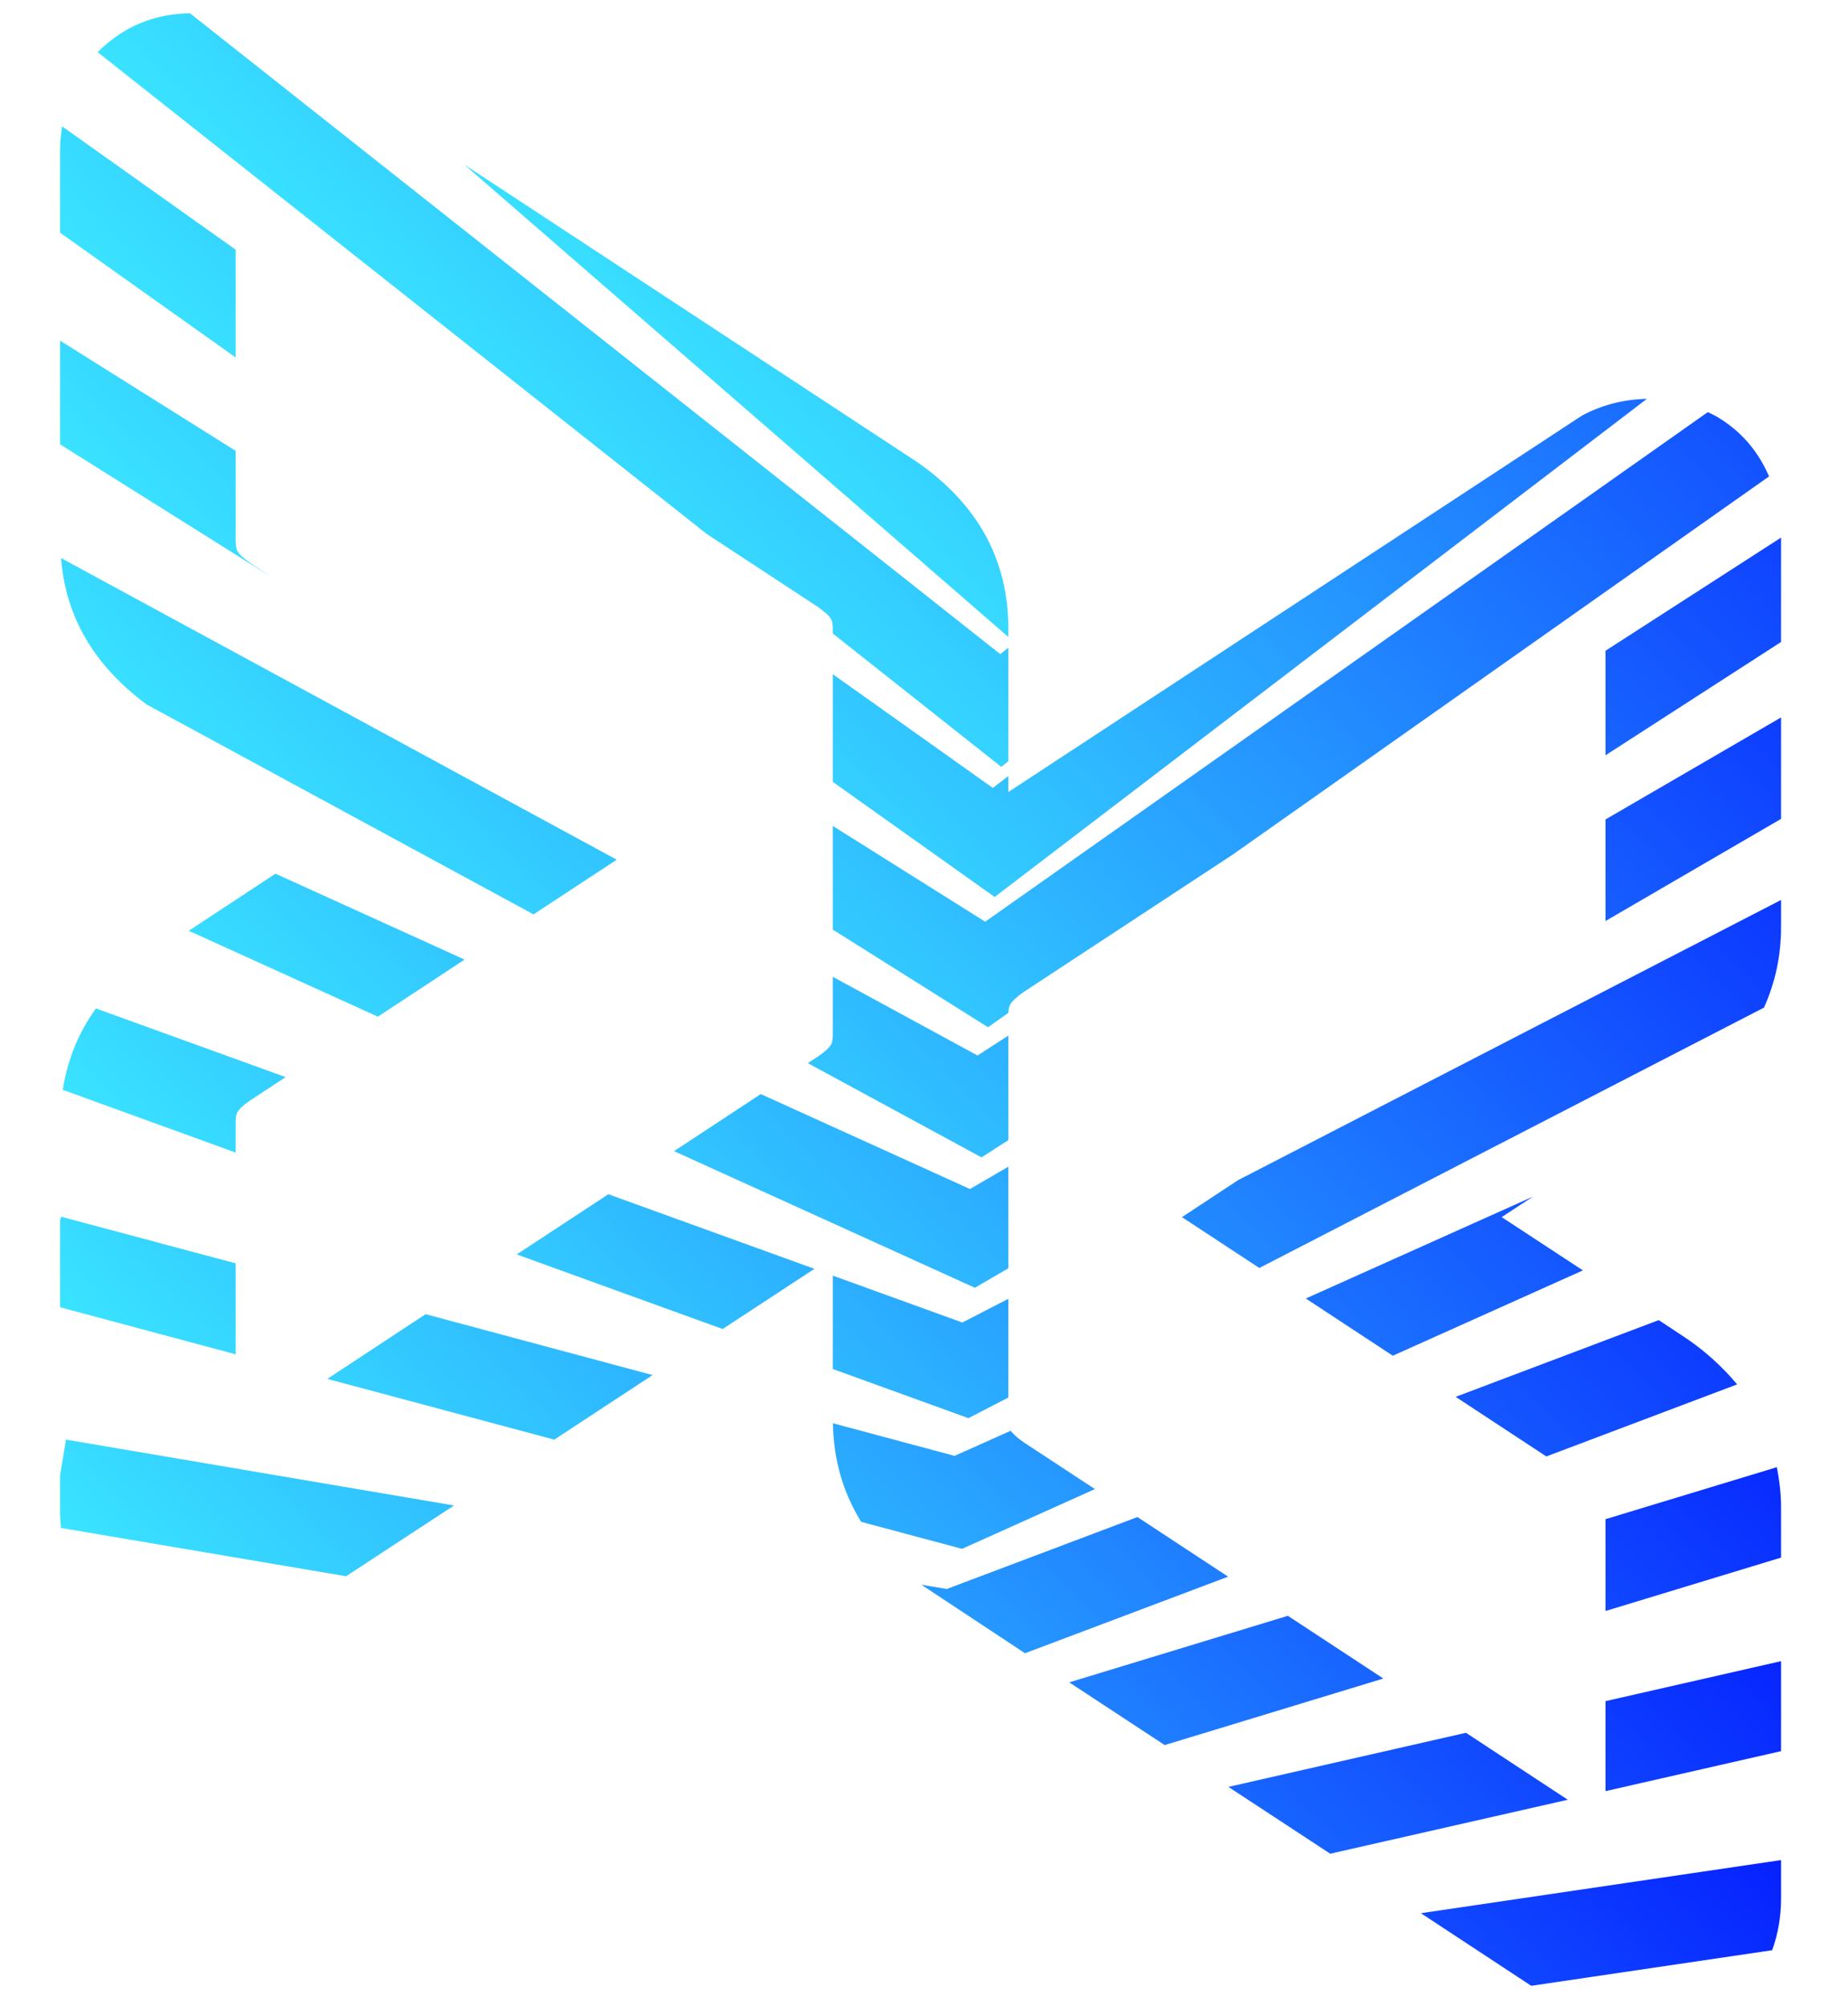 
<svg xmlns="http://www.w3.org/2000/svg" version="1.1" xmlns:xlink="http://www.w3.org/1999/xlink" preserveAspectRatio="none" x="0px" y="0px" width="47px" height="51px" viewBox="0 0 47 51">
<defs>
<linearGradient id="Gradient_1" gradientUnits="userSpaceOnUse" x1="373.038" y1="335.913" x2="840.462" y2="-131.512" spreadMethod="pad">
<stop  offset="0%" stop-color="#3AE5FF"/>

<stop  offset="100%" stop-color="#000BFF"/>
</linearGradient>

<linearGradient id="Gradient_2" gradientUnits="userSpaceOnUse" x1="303.7" y1="342.55" x2="765.1" y2="-118.85" spreadMethod="pad">
<stop  offset="0%" stop-color="#3AE5FF"/>

<stop  offset="100%" stop-color="#000BFF"/>
</linearGradient>

<linearGradient id="Gradient_3" gradientUnits="userSpaceOnUse" x1="410.288" y1="525.013" x2="865.613" y2="69.688" spreadMethod="pad">
<stop  offset="0%" stop-color="#3AE5FF"/>

<stop  offset="100%" stop-color="#000BFF"/>
</linearGradient>

<linearGradient id="Gradient_4" gradientUnits="userSpaceOnUse" x1="165.037" y1="279.763" x2="620.362" y2="-175.563" spreadMethod="pad">
<stop  offset="0%" stop-color="#3AE5FF"/>

<stop  offset="100%" stop-color="#000BFF"/>
</linearGradient>

<linearGradient id="Gradient_5" gradientUnits="userSpaceOnUse" x1="403.5" y1="594.05" x2="852.8" y2="144.75" spreadMethod="pad">
<stop  offset="0%" stop-color="#3AE5FF"/>

<stop  offset="100%" stop-color="#000BFF"/>
</linearGradient>

<linearGradient id="Gradient_6" gradientUnits="userSpaceOnUse" x1="168.65" y1="359.2" x2="617.95" y2="-90.1" spreadMethod="pad">
<stop  offset="0%" stop-color="#3AE5FF"/>

<stop  offset="100%" stop-color="#000BFF"/>
</linearGradient>

<linearGradient id="Gradient_7" gradientUnits="userSpaceOnUse" x1="370.387" y1="636.612" x2="813.612" y2="193.387" spreadMethod="pad">
<stop  offset="0%" stop-color="#3AE5FF"/>

<stop  offset="100%" stop-color="#000BFF"/>
</linearGradient>

<linearGradient id="Gradient_8" gradientUnits="userSpaceOnUse" x1="205.587" y1="471.812" x2="648.812" y2="28.587" spreadMethod="pad">
<stop  offset="0%" stop-color="#3AE5FF"/>

<stop  offset="100%" stop-color="#000BFF"/>
</linearGradient>

<linearGradient id="Gradient_9" gradientUnits="userSpaceOnUse" x1="434.238" y1="700.463" x2="877.463" y2="257.238" spreadMethod="pad">
<stop  offset="0%" stop-color="#3AE5FF"/>

<stop  offset="100%" stop-color="#000BFF"/>
</linearGradient>

<linearGradient id="Gradient_10" gradientUnits="userSpaceOnUse" x1="345.337" y1="687.112" x2="782.462" y2="249.988" spreadMethod="pad">
<stop  offset="0%" stop-color="#3AE5FF"/>

<stop  offset="100%" stop-color="#000BFF"/>
</linearGradient>

<linearGradient id="Gradient_11" gradientUnits="userSpaceOnUse" x1="427.038" y1="768.862" x2="864.163" y2="331.737" spreadMethod="pad">
<stop  offset="0%" stop-color="#3AE5FF"/>

<stop  offset="100%" stop-color="#000BFF"/>
</linearGradient>

<linearGradient id="Gradient_12" gradientUnits="userSpaceOnUse" x1="207.438" y1="549.212" x2="644.562" y2="112.087" spreadMethod="pad">
<stop  offset="0%" stop-color="#3AE5FF"/>

<stop  offset="100%" stop-color="#000BFF"/>
</linearGradient>

<linearGradient id="Gradient_13" gradientUnits="userSpaceOnUse" x1="165.212" y1="582.388" x2="596.188" y2="151.412" spreadMethod="pad">
<stop  offset="0%" stop-color="#3AE5FF"/>

<stop  offset="100%" stop-color="#000BFF"/>
</linearGradient>

<linearGradient id="Gradient_14" gradientUnits="userSpaceOnUse" x1="285.712" y1="702.938" x2="716.688" y2="271.962" spreadMethod="pad">
<stop  offset="0%" stop-color="#3AE5FF"/>

<stop  offset="100%" stop-color="#000BFF"/>
</linearGradient>

<linearGradient id="Gradient_15" gradientUnits="userSpaceOnUse" x1="402.213" y1="819.388" x2="833.188" y2="388.412" spreadMethod="pad">
<stop  offset="0%" stop-color="#3AE5FF"/>

<stop  offset="100%" stop-color="#000BFF"/>
</linearGradient>

<linearGradient id="Gradient_16" gradientUnits="userSpaceOnUse" x1="344.113" y1="761.338" x2="775.088" y2="330.363" spreadMethod="pad">
<stop  offset="0%" stop-color="#3AE5FF"/>

<stop  offset="100%" stop-color="#000BFF"/>
</linearGradient>

<linearGradient id="Gradient_17" gradientUnits="userSpaceOnUse" x1="160.812" y1="653.188" x2="585.587" y2="228.412" spreadMethod="pad">
<stop  offset="0%" stop-color="#3AE5FF"/>

<stop  offset="100%" stop-color="#000BFF"/>
</linearGradient>

<linearGradient id="Gradient_18" gradientUnits="userSpaceOnUse" x1="237.463" y1="729.838" x2="662.238" y2="305.062" spreadMethod="pad">
<stop  offset="0%" stop-color="#3AE5FF"/>

<stop  offset="100%" stop-color="#000BFF"/>
</linearGradient>

<linearGradient id="Gradient_19" gradientUnits="userSpaceOnUse" x1="390.012" y1="882.388" x2="814.788" y2="457.612" spreadMethod="pad">
<stop  offset="0%" stop-color="#3AE5FF"/>

<stop  offset="100%" stop-color="#000BFF"/>
</linearGradient>

<linearGradient id="Gradient_20" gradientUnits="userSpaceOnUse" x1="335.362" y1="827.788" x2="760.138" y2="403.012" spreadMethod="pad">
<stop  offset="0%" stop-color="#3AE5FF"/>

<stop  offset="100%" stop-color="#000BFF"/>
</linearGradient>

<linearGradient id="Gradient_21" gradientUnits="userSpaceOnUse" x1="398.262" y1="965.588" x2="816.737" y2="547.112" spreadMethod="pad">
<stop  offset="0%" stop-color="#3AE5FF"/>

<stop  offset="100%" stop-color="#000BFF"/>
</linearGradient>

<linearGradient id="Gradient_22" gradientUnits="userSpaceOnUse" x1="176.212" y1="743.537" x2="594.688" y2="325.062" spreadMethod="pad">
<stop  offset="0%" stop-color="#3AE5FF"/>

<stop  offset="100%" stop-color="#000BFF"/>
</linearGradient>

<linearGradient id="Gradient_23" gradientUnits="userSpaceOnUse" x1="339.562" y1="906.888" x2="758.037" y2="488.412" spreadMethod="pad">
<stop  offset="0%" stop-color="#3AE5FF"/>

<stop  offset="100%" stop-color="#000BFF"/>
</linearGradient>

<linearGradient id="Gradient_24" gradientUnits="userSpaceOnUse" x1="404.2" y1="1046.2" x2="816.3" y2="634.1" spreadMethod="pad">
<stop  offset="0%" stop-color="#3AE5FF"/>

<stop  offset="100%" stop-color="#000BFF"/>
</linearGradient>

<linearGradient id="Gradient_25" gradientUnits="userSpaceOnUse" x1="346.7" y1="988.7" x2="758.8" y2="576.6" spreadMethod="pad">
<stop  offset="0%" stop-color="#3AE5FF"/>

<stop  offset="100%" stop-color="#000BFF"/>
</linearGradient>

<linearGradient id="Gradient_26" gradientUnits="userSpaceOnUse" x1="359.837" y1="1076.312" x2="765.462" y2="670.688" spreadMethod="pad">
<stop  offset="0%" stop-color="#3AE5FF"/>

<stop  offset="100%" stop-color="#000BFF"/>
</linearGradient>

<linearGradient id="Gradient_27" gradientUnits="userSpaceOnUse" x1="400.188" y1="1116.662" x2="805.812" y2="711.038" spreadMethod="pad">
<stop  offset="0%" stop-color="#3AE5FF"/>

<stop  offset="100%" stop-color="#000BFF"/>
</linearGradient>

<linearGradient id="Gradient_28" gradientUnits="userSpaceOnUse" x1="382.362" y1="1173.037" x2="781.438" y2="773.962" spreadMethod="pad">
<stop  offset="0%" stop-color="#3AE5FF"/>

<stop  offset="100%" stop-color="#000BFF"/>
</linearGradient>

<g id="Symbol_4_0_Layer0_0_FILL">
<path fill="url(#Gradient_1)" stroke="none" d="
M 487.45 401.3
L 487.55 401.25 487.55 398.5
Q 487.55 361.95 455.3 339.5
L 294.9 234.15 487.45 401.3 Z"/>
</g>

<g id="Symbol_4_0_Layer0_1_FILL">
<path fill="url(#Gradient_2)" stroke="none" d="
M 420.05 390.7
Q 423.75 393.3 424.75 395 425.4 396.15 425.4 398.5
L 425.4 400.15 485.05 447.35 487.55 445.35 487.55 405.15 484.7 407.45 197.85 180.65
Q 184.8 180.8 174.25 187.2 169.45 190.1 165.15 194.4
L 380.75 364.9 420.05 390.7 Z"/>
</g>

<g id="Symbol_4_0_Layer0_2_FILL">
<path fill="url(#Gradient_3)" stroke="none" d="
M 713.6 317.1
Q 701.3 317.35 690.65 323
L 487.55 456.25 487.55 450.6 482.05 454.8 425.4 414.55 425.4 452.65 482.7 493.4 713.6 317.1 Z"/>
</g>

<g id="Symbol_4_0_Layer0_3_FILL">
<path fill="url(#Gradient_4)" stroke="none" d="
M 152.55 220.65
Q 151.85 225.45 151.85 229.15
L 151.85 258.3 214 302.45 214 264.3 152.55 220.65 Z"/>
</g>

<g id="Symbol_4_0_Layer0_4_FILL">
<path fill="url(#Gradient_5)" stroke="none" d="
M 738.7 323.6
Q 737.55 322.9 735.15 321.8
L 479.35 502.15 425.4 468.25 425.4 504.95 480.35 539.5 487.55 534.4
Q 487.6 532.4 488.35 531.2 489.45 529.5 492.85 527.1
L 567.05 478.35 756.85 344.55
Q 751 331 738.7 323.6 Z"/>
</g>

<g id="Symbol_4_0_Layer0_5_FILL">
<path fill="url(#Gradient_6)" stroke="none" d="
M 151.85 296.5
L 151.85 333.2 226.95 380.35 219.65 375.55
Q 215.75 372.85 214.7 371.1 214 369.9 214 367.55
L 214 335.5 151.85 296.5 Z"/>
</g>

<g id="Symbol_4_0_Layer0_6_FILL">
<path fill="url(#Gradient_7)" stroke="none" d="
M 487.55 579.45
L 487.55 542.45 476.65 549.5 425.4 521.65 425.4 542.15
Q 425.4 544.5 424.8 545.6 423.85 547.3 420.45 549.65
L 416.55 552.2 478.05 585.55 487.55 579.45 Z"/>
</g>

<g id="Symbol_4_0_Layer0_7_FILL">
<path fill="url(#Gradient_8)" stroke="none" d="
M 182.55 425.3
L 319.45 499.55 348.9 480.2 152.2 373.45
Q 154.55 404.6 182.55 425.3 Z"/>
</g>

<g id="Symbol_4_0_Layer0_8_FILL">
<path fill="url(#Gradient_9)" stroke="none" d="
M 698.95 406.25
L 698.95 443.25 761.1 403.15 761.1 366.2 698.95 406.25 Z"/>
</g>

<g id="Symbol_4_0_Layer0_9_FILL">
<path fill="url(#Gradient_10)" stroke="none" d="
M 399.9 563.15
L 369.2 583.35 475.7 631.7 487.55 624.8 487.55 588.85 473.95 596.75 399.9 563.15 Z"/>
</g>

<g id="Symbol_4_0_Layer0_10_FILL">
<path fill="url(#Gradient_11)" stroke="none" d="
M 761.1 465.75
L 761.1 429.85 698.95 465.95 698.95 501.9 761.1 465.75 Z"/>
</g>

<g id="Symbol_4_0_Layer0_11_FILL">
<path fill="url(#Gradient_12)" stroke="none" d="
M 264.35 535.75
L 295.05 515.55 228.1 485.15 197.4 505.35 264.35 535.75 Z"/>
</g>

<g id="Symbol_4_0_Layer0_12_FILL">
<path fill="url(#Gradient_13)" stroke="none" d="
M 214 583.85
L 214 573.05
Q 214 570.7 214.6 569.6 215.55 567.9 218.9 565.55
L 231.7 557.15 164.55 532.85
Q 155.3 545.6 152.8 561.65
L 214 583.85 Z"/>
</g>

<g id="Symbol_4_0_Layer0_13_FILL">
<path fill="url(#Gradient_14)" stroke="none" d="
M 418.9 625
L 345.95 598.6 313.5 619.9 386.4 646.3 418.9 625 Z"/>
</g>

<g id="Symbol_4_0_Layer0_14_FILL">
<path fill="url(#Gradient_15)" stroke="none" d="
M 755.05 532.55
Q 761.1 519.15 761.1 503.95
L 761.1 494.45 568.9 593.6 549 606.7 576.4 624.7 755.05 532.55 Z"/>
</g>

<g id="Symbol_4_0_Layer0_15_FILL">
<path fill="url(#Gradient_16)" stroke="none" d="
M 425.4 660.45
L 473.4 677.85 487.55 670.55 487.55 635.6 471.25 644 425.4 627.4 425.4 660.45 Z"/>
</g>

<g id="Symbol_4_0_Layer0_16_FILL">
<path fill="url(#Gradient_17)" stroke="none" d="
M 151.85 607.9
L 151.85 638.6 214 655.25 214 623.05 152.2 606.55 151.85 607.9 Z"/>
</g>

<g id="Symbol_4_0_Layer0_17_FILL">
<path fill="url(#Gradient_18)" stroke="none" d="
M 281.25 641.05
L 246.45 663.95 326.8 685.45 361.6 662.6 281.25 641.05 Z"/>
</g>

<g id="Symbol_4_0_Layer0_18_FILL">
<path fill="url(#Gradient_19)" stroke="none" d="
M 662.2 606.7
L 673.25 599.45 592.85 635.5 623.65 655.75 690.95 625.55 662.2 606.7 Z"/>
</g>

<g id="Symbol_4_0_Layer0_19_FILL">
<path fill="url(#Gradient_20)" stroke="none" d="
M 468.5 691.2
L 425.45 679.65
Q 425.75 698.9 435.45 714.55
L 471.15 724.1 518.2 702.95 493.15 686.5
Q 489.55 684 488.4 682.3
L 468.5 691.2 Z"/>
</g>

<g id="Symbol_4_0_Layer0_20_FILL">
<path fill="url(#Gradient_21)" stroke="none" d="
M 728.15 650
L 717.8 643.15 645.9 670.3 678 691.4 745.55 665.9
Q 738.05 656.9 728.15 650 Z"/>
</g>

<g id="Symbol_4_0_Layer0_21_FILL">
<path fill="url(#Gradient_22)" stroke="none" d="
M 151.85 711.45
Q 151.85 713.2 152.15 716.7
L 253.1 733.8 291.3 708.75 153.95 685.45 151.85 698.05 151.85 711.45 Z"/>
</g>

<g id="Symbol_4_0_Layer0_22_FILL">
<path fill="url(#Gradient_23)" stroke="none" d="
M 465.75 738.3
L 456.75 736.8 493.45 761.05 565.35 733.95 533.25 712.85 465.75 738.3 Z"/>
</g>

<g id="Symbol_4_0_Layer0_23_FILL">
<path fill="url(#Gradient_24)" stroke="none" d="
M 698.95 713.6
L 698.95 746.1 761.1 727.2 761.1 709.45
Q 761.1 702.8 759.6 695.2
L 698.95 713.6 Z"/>
</g>

<g id="Symbol_4_0_Layer0_24_FILL">
<path fill="url(#Gradient_25)" stroke="none" d="
M 620.3 770
L 586.5 747.8 509.1 771.35 542.9 793.55 620.3 770 Z"/>
</g>

<g id="Symbol_4_0_Layer0_25_FILL">
<path fill="url(#Gradient_26)" stroke="none" d="
M 565.45 808.35
L 601.5 832 685.6 812.9 649.55 789.2 565.45 808.35 Z"/>
</g>

<g id="Symbol_4_0_Layer0_26_FILL">
<path fill="url(#Gradient_27)" stroke="none" d="
M 761.1 763.85
L 698.95 778 698.95 809.85 761.1 795.7 761.1 763.85 Z"/>
</g>

<g id="Symbol_4_0_Layer0_27_FILL">
<path fill="url(#Gradient_28)" stroke="none" d="
M 757.95 866.15
Q 761.1 857.45 761.1 847.85
L 761.1 834.25 633.6 853.05 672.65 878.75 757.95 866.15 Z"/>
</g>
</defs>

<g transform="matrix( 0.694, 0, 0, 0.694, 1.2,2.35) ">
<g transform="matrix( 0.729, 0, 0, 0.729, 0.5,-2.9) ">
<g transform="matrix( 0.142, 0, 0, 0.142, -21.6,-25.65) ">
<use xlink:href="#Symbol_4_0_Layer0_0_FILL"/>
</g>

<g transform="matrix( 0.142, 0, 0, 0.142, -21.6,-25.65) ">
<use xlink:href="#Symbol_4_0_Layer0_1_FILL"/>
</g>

<g transform="matrix( 0.142, 0, 0, 0.142, -21.6,-25.65) ">
<use xlink:href="#Symbol_4_0_Layer0_2_FILL"/>
</g>

<g transform="matrix( 0.142, 0, 0, 0.142, -21.6,-25.65) ">
<use xlink:href="#Symbol_4_0_Layer0_3_FILL"/>
</g>

<g transform="matrix( 0.142, 0, 0, 0.142, -21.6,-25.65) ">
<use xlink:href="#Symbol_4_0_Layer0_4_FILL"/>
</g>

<g transform="matrix( 0.142, 0, 0, 0.142, -21.6,-25.65) ">
<use xlink:href="#Symbol_4_0_Layer0_5_FILL"/>
</g>

<g transform="matrix( 0.142, 0, 0, 0.142, -21.6,-25.65) ">
<use xlink:href="#Symbol_4_0_Layer0_6_FILL"/>
</g>

<g transform="matrix( 0.142, 0, 0, 0.142, -21.6,-25.65) ">
<use xlink:href="#Symbol_4_0_Layer0_7_FILL"/>
</g>

<g transform="matrix( 0.142, 0, 0, 0.142, -21.6,-25.65) ">
<use xlink:href="#Symbol_4_0_Layer0_8_FILL"/>
</g>

<g transform="matrix( 0.142, 0, 0, 0.142, -21.6,-25.65) ">
<use xlink:href="#Symbol_4_0_Layer0_9_FILL"/>
</g>

<g transform="matrix( 0.142, 0, 0, 0.142, -21.6,-25.65) ">
<use xlink:href="#Symbol_4_0_Layer0_10_FILL"/>
</g>

<g transform="matrix( 0.142, 0, 0, 0.142, -21.6,-25.65) ">
<use xlink:href="#Symbol_4_0_Layer0_11_FILL"/>
</g>

<g transform="matrix( 0.142, 0, 0, 0.142, -21.6,-25.65) ">
<use xlink:href="#Symbol_4_0_Layer0_12_FILL"/>
</g>

<g transform="matrix( 0.142, 0, 0, 0.142, -21.6,-25.65) ">
<use xlink:href="#Symbol_4_0_Layer0_13_FILL"/>
</g>

<g transform="matrix( 0.142, 0, 0, 0.142, -21.6,-25.65) ">
<use xlink:href="#Symbol_4_0_Layer0_14_FILL"/>
</g>

<g transform="matrix( 0.142, 0, 0, 0.142, -21.6,-25.65) ">
<use xlink:href="#Symbol_4_0_Layer0_15_FILL"/>
</g>

<g transform="matrix( 0.142, 0, 0, 0.142, -21.6,-25.65) ">
<use xlink:href="#Symbol_4_0_Layer0_16_FILL"/>
</g>

<g transform="matrix( 0.142, 0, 0, 0.142, -21.6,-25.65) ">
<use xlink:href="#Symbol_4_0_Layer0_17_FILL"/>
</g>

<g transform="matrix( 0.142, 0, 0, 0.142, -21.6,-25.65) ">
<use xlink:href="#Symbol_4_0_Layer0_18_FILL"/>
</g>

<g transform="matrix( 0.142, 0, 0, 0.142, -21.6,-25.65) ">
<use xlink:href="#Symbol_4_0_Layer0_19_FILL"/>
</g>

<g transform="matrix( 0.142, 0, 0, 0.142, -21.6,-25.65) ">
<use xlink:href="#Symbol_4_0_Layer0_20_FILL"/>
</g>

<g transform="matrix( 0.142, 0, 0, 0.142, -21.6,-25.65) ">
<use xlink:href="#Symbol_4_0_Layer0_21_FILL"/>
</g>

<g transform="matrix( 0.142, 0, 0, 0.142, -21.6,-25.65) ">
<use xlink:href="#Symbol_4_0_Layer0_22_FILL"/>
</g>

<g transform="matrix( 0.142, 0, 0, 0.142, -21.6,-25.65) ">
<use xlink:href="#Symbol_4_0_Layer0_23_FILL"/>
</g>

<g transform="matrix( 0.142, 0, 0, 0.142, -21.6,-25.65) ">
<use xlink:href="#Symbol_4_0_Layer0_24_FILL"/>
</g>

<g transform="matrix( 0.142, 0, 0, 0.142, -21.6,-25.65) ">
<use xlink:href="#Symbol_4_0_Layer0_25_FILL"/>
</g>

<g transform="matrix( 0.142, 0, 0, 0.142, -21.6,-25.65) ">
<use xlink:href="#Symbol_4_0_Layer0_26_FILL"/>
</g>

<g transform="matrix( 0.142, 0, 0, 0.142, -21.6,-25.65) ">
<use xlink:href="#Symbol_4_0_Layer0_27_FILL"/>
</g>
</g>
</g>
</svg>
